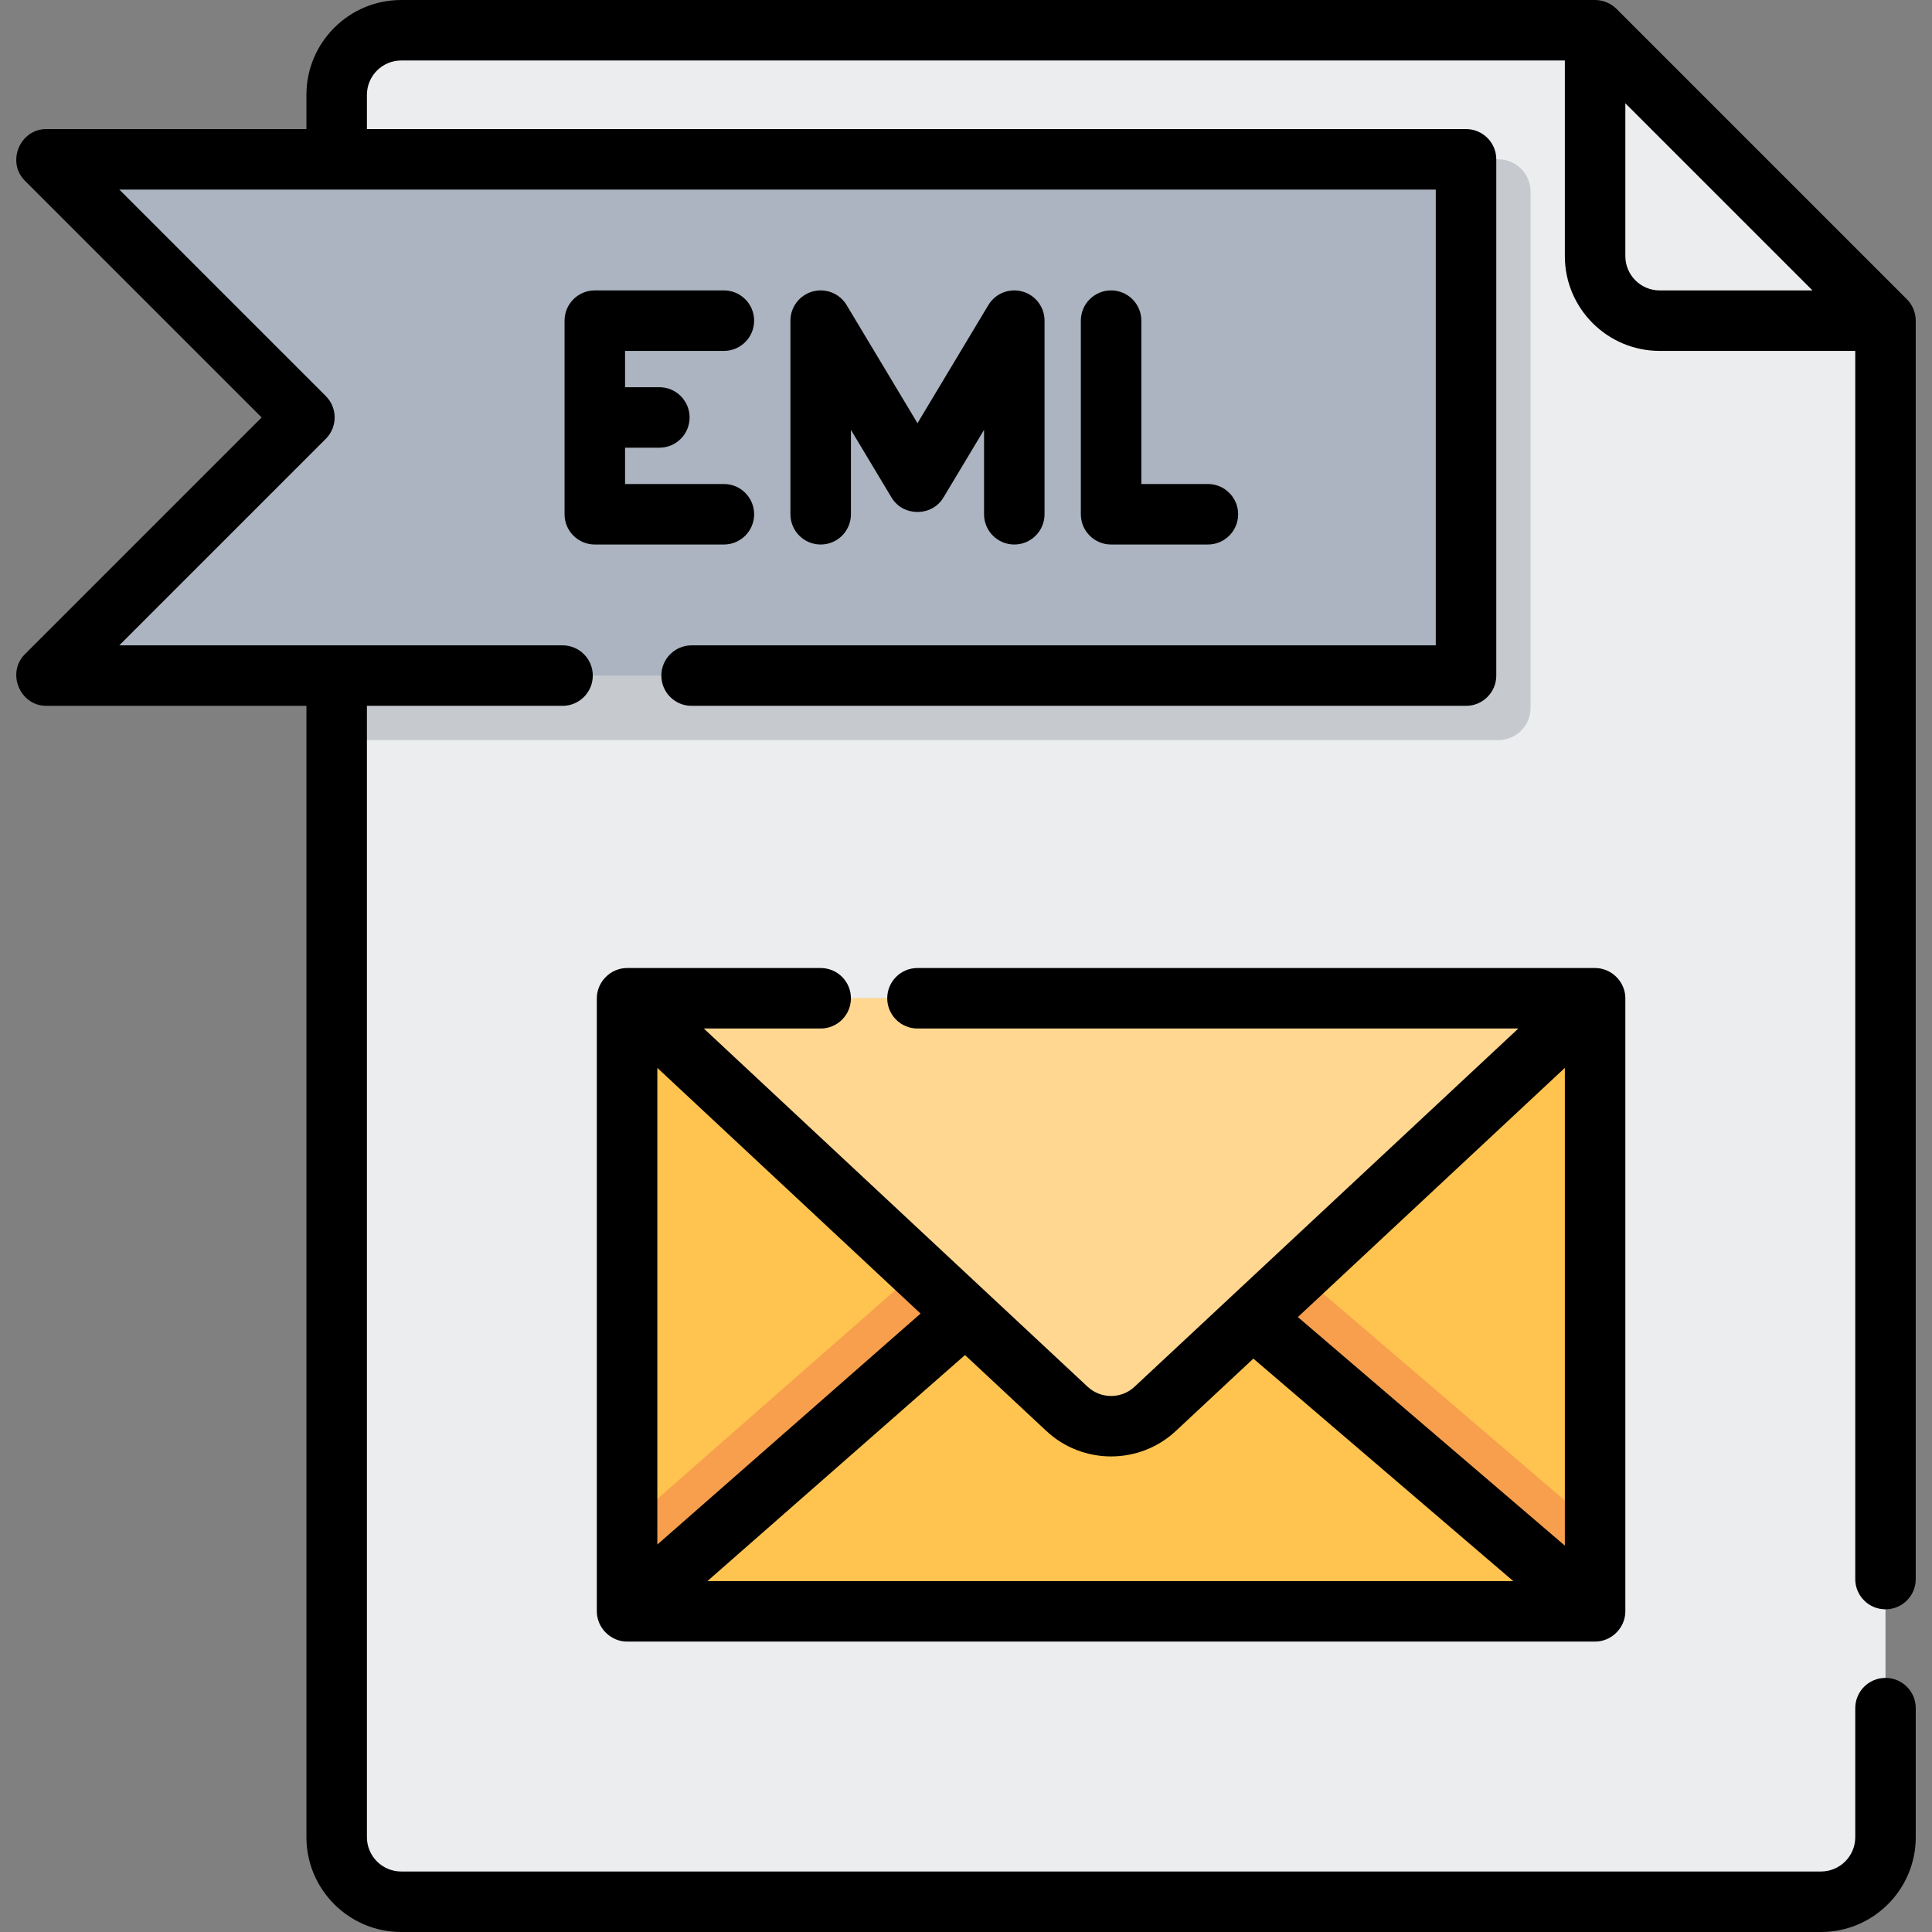 <svg width="736" height="736" viewBox="0 0 736 736" fill="none" xmlns="http://www.w3.org/2000/svg">
<rect x="0" y="0" width="736" height="736" fill="#808080" stroke="none"/>
<g clip-path="url(#clip0_1_50)">
<path d="M632.24 122.154H718.286L607.656 11.524V97.57C607.656 111.146 618.661 122.154 632.24 122.154Z" fill="#D9DCDF"/>
<path d="M152.841 11.524C139.262 11.524 128.257 22.53 128.257 36.108V699.891C128.257 713.47 139.262 724.476 152.841 724.476H693.702C707.28 724.476 718.286 713.47 718.286 699.891V122.154L607.656 11.524H152.841Z" fill="#ECEDEF"/>
<path d="M570.778 281.954H128.257V60.693H570.778C577.566 60.693 583.07 66.197 583.07 72.985V269.661C583.072 276.45 577.567 281.954 570.778 281.954Z" fill="#C6CACF"/>
<path d="M558.486 257.37H17.627L115.965 159.031L17.627 60.693H558.486V257.37Z" fill="#ABB4C0"/>
<path d="M607.653 380.292H238.885V613.846H607.653V380.292Z" fill="#FFC44F"/>
<path d="M238.887 581.137V613.846H607.656V581.483L420.792 421.512L238.887 581.137Z" fill="#F79F4D"/>
<path d="M238.887 613.846H607.656L420.992 454.046L238.887 613.846Z" fill="#FFC44F"/>
<path d="M406.496 536.728C415.941 545.544 430.6 545.544 440.045 536.728L607.654 380.292H238.887L406.496 536.728Z" fill="#FFD791"/>
<path d="M718.286 613.078C724.649 613.078 729.81 607.919 729.81 601.553V122.154C729.81 119.136 728.57 116.14 726.435 114.007L615.805 3.377C613.672 1.243 610.672 0 607.654 0H152.839C132.93 0 116.731 16.198 116.731 36.109V49.17H17.625C7.581 49.17 2.365 61.731 9.477 68.842L99.668 159.032L9.479 249.222C2.368 256.334 7.581 268.894 17.627 268.894H116.734V699.893C116.734 719.804 132.931 736.001 152.842 736.001H693.703C713.614 736.001 729.812 719.804 729.812 699.893V650.723C729.812 644.359 724.652 639.199 718.287 639.199C711.923 639.199 706.763 644.358 706.763 650.723V699.893C706.763 707.095 700.903 712.954 693.702 712.954H152.841C145.639 712.954 139.78 707.095 139.78 699.893V268.893H214.301C220.665 268.893 225.825 263.734 225.825 257.369C225.825 251.003 220.666 245.844 214.301 245.844H45.447L124.112 167.178C128.613 162.678 128.613 155.381 124.112 150.881L45.447 72.217H546.962V245.846H263.472C257.108 245.846 251.948 251.005 251.948 257.37C251.948 263.735 257.107 268.894 263.472 268.894H558.487C564.851 268.894 570.012 263.735 570.012 257.37V60.693C570.012 54.329 564.853 49.168 558.487 49.168H139.781V36.107C139.781 28.905 145.64 23.046 152.842 23.046H596.131V97.567C596.131 117.478 612.329 133.676 632.24 133.676H706.761V601.551C706.761 607.919 711.922 613.078 718.286 613.078ZM619.177 97.57V39.344L690.463 110.63H632.237C625.036 110.63 619.177 104.772 619.177 97.57Z" fill="black"/>
<path d="M275.764 133.679C282.128 133.679 287.289 128.52 287.289 122.154C287.289 115.791 282.129 110.63 275.764 110.63H226.595C220.231 110.63 215.07 115.789 215.07 122.154V195.908C215.07 202.272 220.229 207.433 226.595 207.433H275.764C282.128 207.433 287.289 202.274 287.289 195.908C287.289 189.544 282.129 184.384 275.764 184.384H238.119V170.555H251.18C257.544 170.555 262.705 165.396 262.705 159.031C262.705 152.667 257.545 147.506 251.18 147.506H238.119V133.677H275.764V133.679Z" fill="black"/>
<path d="M386.394 207.433C392.758 207.433 397.919 202.273 397.919 195.908V122.154C397.919 116.975 394.463 112.431 389.47 111.048C384.482 109.667 379.177 111.783 376.513 116.225L349.518 161.217L322.523 116.225C319.86 111.784 314.557 109.665 309.566 111.048C304.573 112.431 301.117 116.975 301.117 122.154V195.908C301.117 202.272 306.277 207.433 312.642 207.433C319.006 207.433 324.166 202.273 324.166 195.908V163.76L339.638 189.546C344.034 196.87 355.005 196.871 359.401 189.546L374.873 163.76V195.908C374.87 202.272 380.03 207.433 386.394 207.433Z" fill="black"/>
<path d="M423.272 110.63C416.908 110.63 411.748 115.789 411.748 122.154V195.908C411.748 202.272 416.907 207.433 423.272 207.433H460.148C466.512 207.433 471.673 202.273 471.673 195.908C471.673 189.544 466.513 184.384 460.148 184.384H434.795V122.154C434.795 115.791 429.636 110.63 423.272 110.63Z" fill="black"/>
<path d="M619.18 380.292C619.18 374.017 613.926 368.768 607.656 368.768H349.518C343.154 368.768 337.994 373.927 337.994 380.292C337.994 386.656 343.153 391.816 349.518 391.816H578.42L432.183 528.304C427.186 532.967 419.359 532.967 414.361 528.304L268.123 391.816H312.639C319.003 391.816 324.164 386.657 324.164 380.292C324.164 373.928 319.004 368.768 312.639 368.768H238.885C232.618 368.768 227.361 374.019 227.361 380.292V613.846C227.361 620.107 232.618 625.37 238.885 625.37H607.653C613.918 625.37 619.177 620.104 619.177 613.846V380.292H619.18ZM596.131 588.81L494.424 501.739L596.131 406.812V588.81ZM350.69 500.405L250.411 588.4V406.811L350.69 500.405ZM269.493 602.321L367.625 516.209L398.635 545.152C405.543 551.6 414.407 554.825 423.273 554.825C432.137 554.825 441.005 551.599 447.911 545.153L477.47 517.565L576.474 602.321H269.493Z" fill="black"/>
</g>
<defs>
<clipPath id="clip0_1_50">
<rect width="736" height="736" fill="white"/>
</clipPath>
</defs>
</svg>
